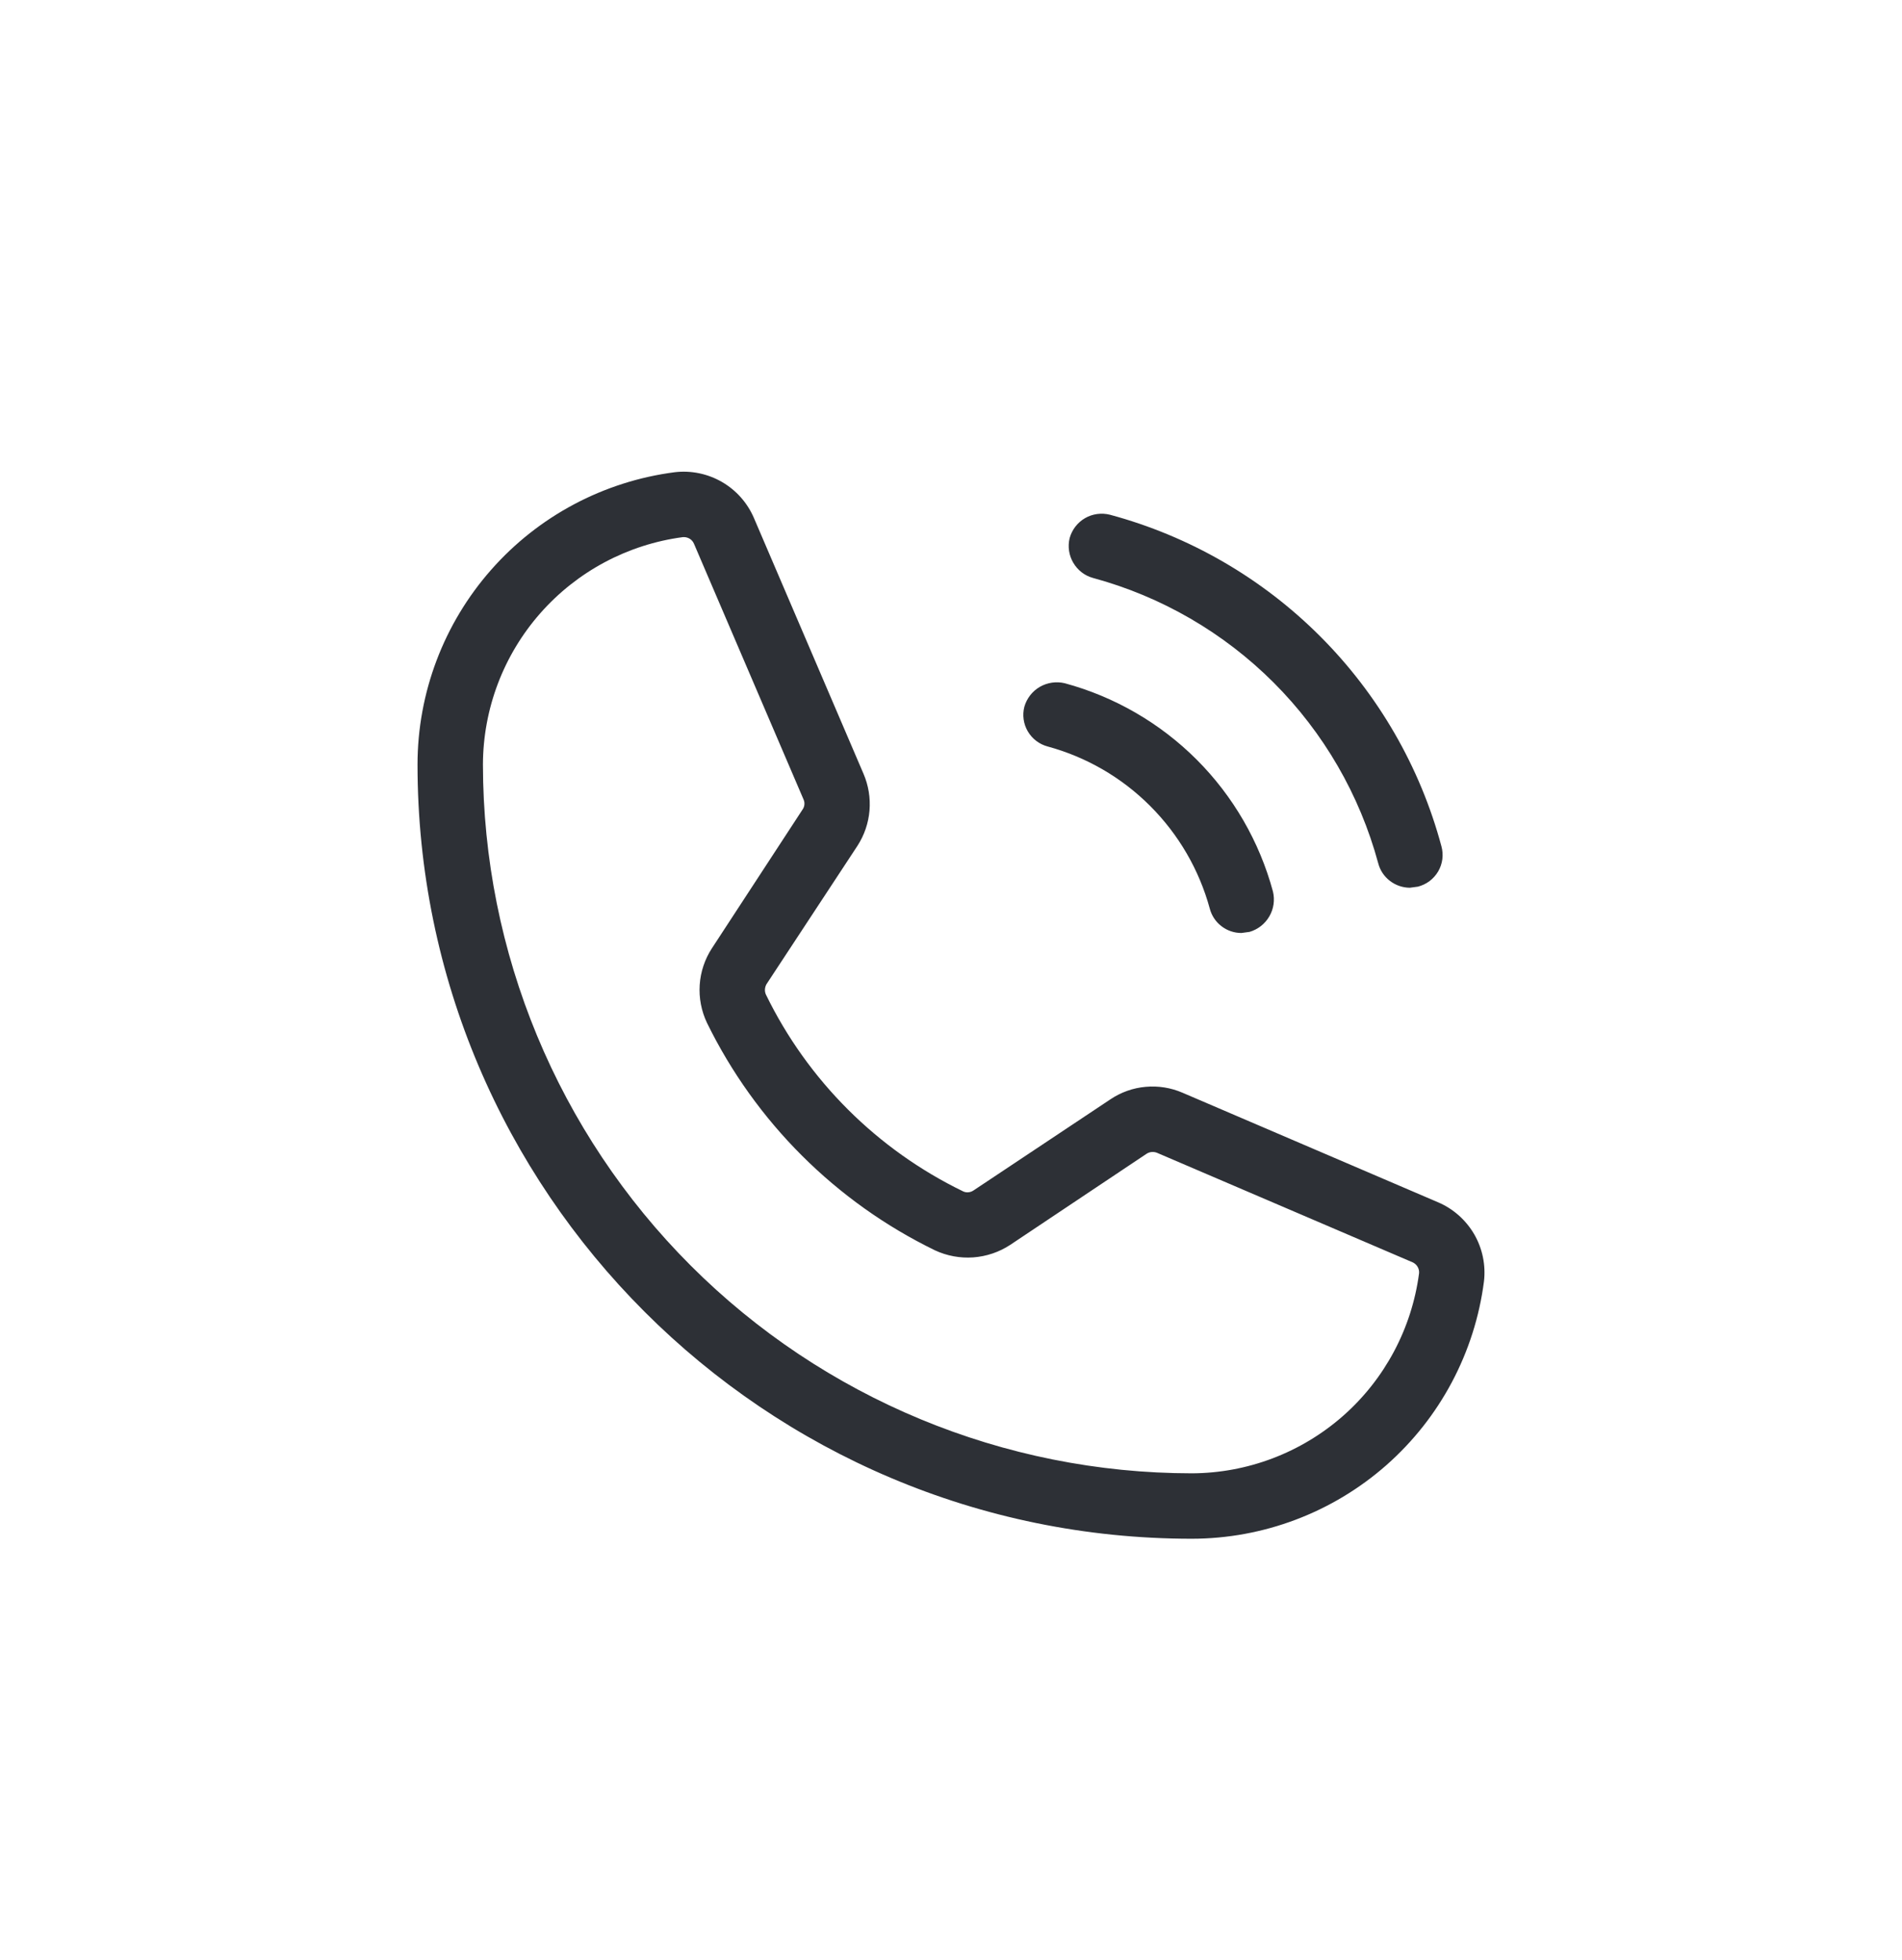 <svg width="33" height="34" viewBox="0 0 33 34" fill="none" xmlns="http://www.w3.org/2000/svg">
<path d="M18.558 9.337C18.598 9.191 18.694 9.066 18.824 8.99C18.955 8.914 19.111 8.893 19.258 8.93C20.636 9.301 21.893 10.027 22.903 11.037C23.912 12.046 24.639 13.303 25.009 14.682C25.029 14.754 25.034 14.83 25.025 14.905C25.015 14.98 24.991 15.052 24.953 15.117C24.915 15.182 24.864 15.239 24.804 15.285C24.744 15.33 24.675 15.363 24.602 15.382L24.461 15.401C24.335 15.4 24.213 15.358 24.114 15.281C24.014 15.204 23.943 15.097 23.912 14.975C23.591 13.79 22.966 12.71 22.098 11.842C21.23 10.974 20.149 10.348 18.965 10.027C18.82 9.988 18.698 9.893 18.622 9.764C18.546 9.636 18.523 9.482 18.558 9.337ZM18.179 12.951C18.851 13.134 19.464 13.49 19.956 13.983C20.449 14.476 20.805 15.088 20.989 15.76C21.02 15.882 21.091 15.99 21.191 16.067C21.29 16.144 21.412 16.186 21.538 16.186L21.679 16.167C21.824 16.125 21.947 16.029 22.023 15.898C22.099 15.768 22.121 15.614 22.086 15.467C21.852 14.601 21.396 13.812 20.762 13.178C20.128 12.544 19.338 12.087 18.473 11.853C18.326 11.818 18.172 11.841 18.041 11.916C17.911 11.992 17.815 12.115 17.773 12.26C17.735 12.405 17.757 12.56 17.833 12.689C17.91 12.819 18.034 12.913 18.179 12.951ZM25.747 22.231C25.588 23.464 24.986 24.597 24.053 25.419C23.12 26.24 21.92 26.694 20.677 26.695C13.27 26.695 7.244 20.67 7.244 13.263C7.245 12.019 7.699 10.819 8.521 9.886C9.342 8.953 10.476 8.351 11.709 8.192C11.993 8.159 12.28 8.219 12.527 8.362C12.774 8.505 12.968 8.724 13.081 8.987L14.982 13.424C15.068 13.624 15.104 13.843 15.086 14.061C15.068 14.279 14.996 14.489 14.878 14.672L13.298 17.075C13.283 17.102 13.274 17.133 13.272 17.164C13.27 17.195 13.276 17.226 13.289 17.255C14.015 18.745 15.221 19.947 16.713 20.67C16.742 20.683 16.774 20.688 16.805 20.684C16.837 20.681 16.867 20.669 16.893 20.651L19.267 19.071C19.449 18.949 19.659 18.874 19.877 18.855C20.095 18.835 20.315 18.87 20.516 18.957L24.953 20.859C25.215 20.971 25.434 21.166 25.578 21.413C25.721 21.66 25.78 21.947 25.747 22.231ZM24.621 22.089C24.625 22.049 24.615 22.01 24.595 21.976C24.575 21.942 24.544 21.915 24.508 21.899L20.071 19.998C20.042 19.987 20.01 19.983 19.979 19.986C19.948 19.989 19.918 20 19.892 20.017L17.527 21.597C17.335 21.723 17.115 21.797 16.886 21.814C16.658 21.83 16.429 21.788 16.221 21.691C14.501 20.854 13.109 19.465 12.267 17.747C12.169 17.541 12.125 17.314 12.14 17.087C12.155 16.86 12.228 16.641 12.352 16.451L13.922 14.048C13.941 14.022 13.953 13.992 13.956 13.961C13.96 13.929 13.954 13.897 13.941 13.868L12.04 9.432C12.025 9.398 12.002 9.37 11.972 9.35C11.941 9.33 11.906 9.319 11.87 9.318H11.851C10.893 9.444 10.013 9.913 9.374 10.639C8.736 11.364 8.382 12.296 8.379 13.263C8.382 16.523 9.678 19.65 11.984 21.956C14.289 24.261 17.416 25.558 20.677 25.56C21.643 25.557 22.575 25.203 23.301 24.565C24.026 23.927 24.495 23.047 24.621 22.089Z" fill="#2D3036"/>
</svg>
